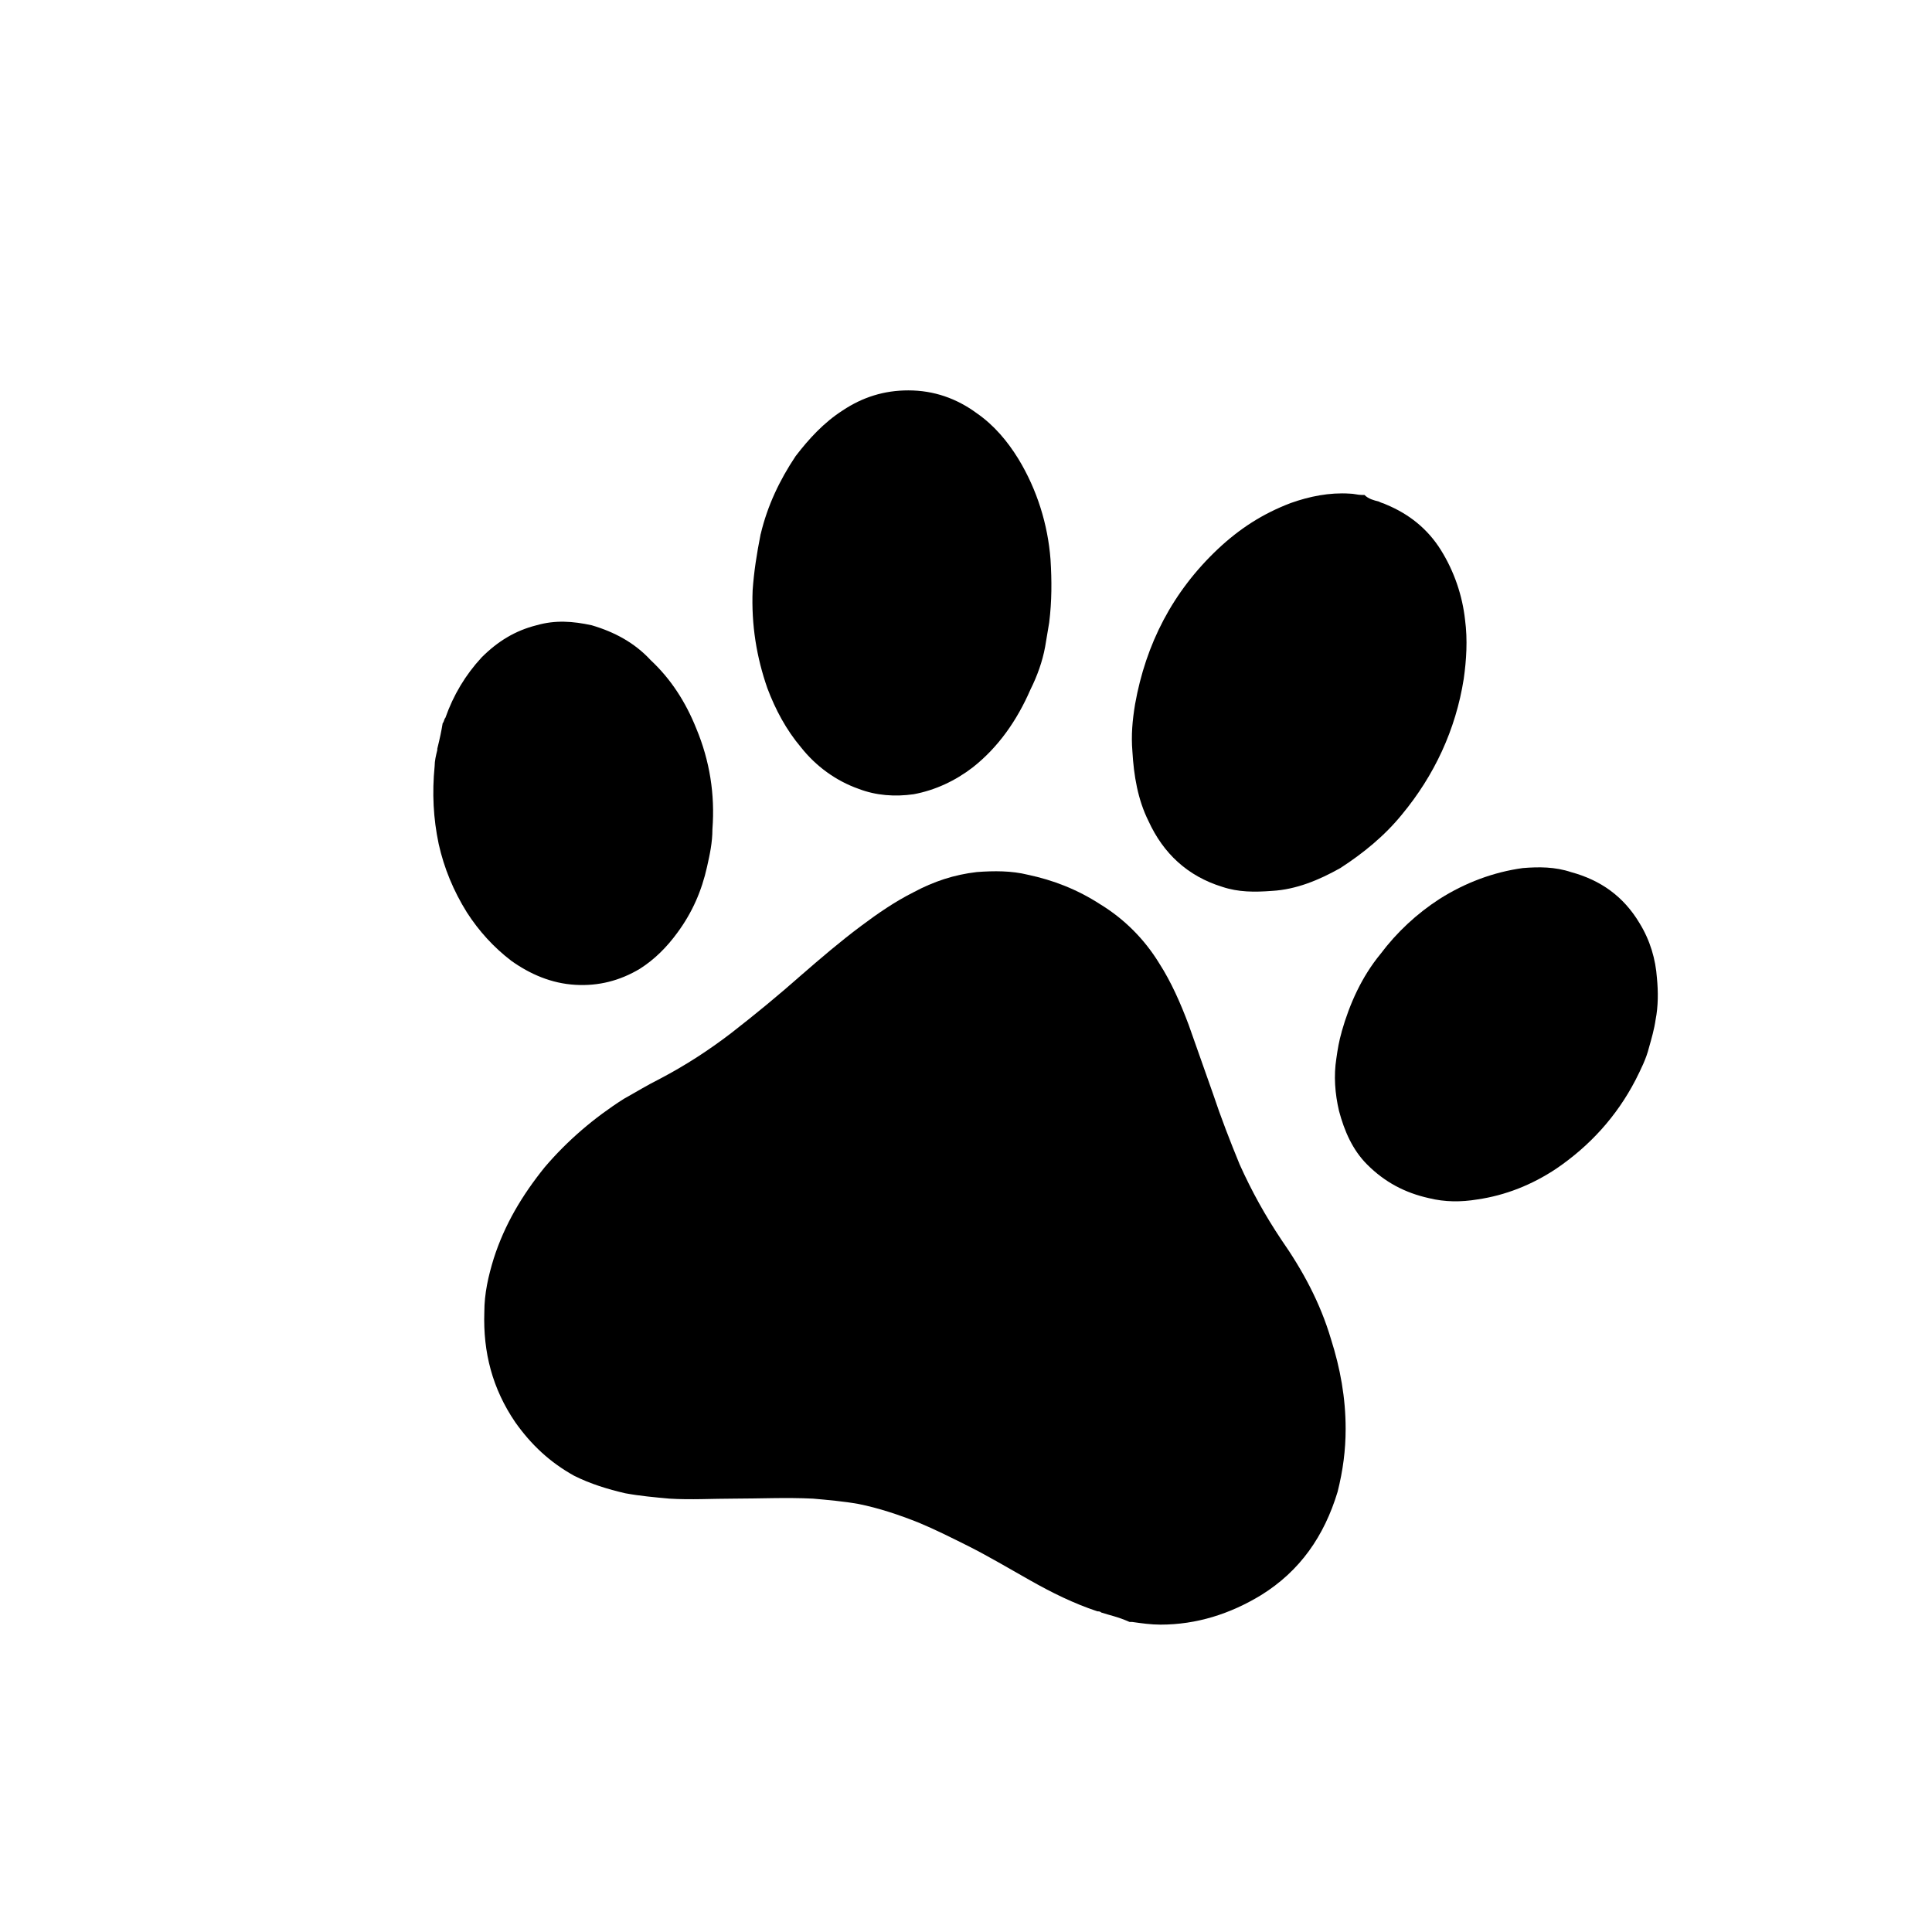 <?xml version="1.0" encoding="utf-8"?>
<!-- Generated by IcoMoon.io -->
<!DOCTYPE svg PUBLIC "-//W3C//DTD SVG 1.1//EN" "http://www.w3.org/Graphics/SVG/1.1/DTD/svg11.dtd">
<svg version="1.1" xmlns="http://www.w3.org/2000/svg" xmlns:xlink="http://www.w3.org/1999/xlink" width="32" height="32" viewBox="0 0 32 32">
<path d="M18.244 26.711c-0.022-0.022-0.044-0.022-0.067-0.022-0.4-0.133-0.756-0.311-1.111-0.511s-0.689-0.4-1.044-0.578c-0.267-0.133-0.533-0.267-0.8-0.378-0.333-0.133-0.667-0.244-1-0.311-0.244-0.044-0.511-0.067-0.756-0.089-0.444-0.022-0.889 0-1.311 0-0.356 0-0.711 0.022-1.067 0-0.244-0.022-0.489-0.044-0.733-0.089-0.289-0.067-0.578-0.156-0.844-0.289-0.4-0.222-0.711-0.511-0.978-0.889-0.378-0.556-0.533-1.156-0.511-1.822 0-0.311 0.067-0.6 0.156-0.889 0.178-0.556 0.467-1.044 0.844-1.511 0.378-0.444 0.822-0.822 1.311-1.133 0.2-0.111 0.378-0.222 0.6-0.333 0.422-0.222 0.8-0.467 1.178-0.756 0.4-0.311 0.778-0.622 1.156-0.956 0.333-0.289 0.644-0.556 1-0.822 0.267-0.2 0.556-0.4 0.867-0.556 0.333-0.178 0.667-0.289 1.044-0.333 0.289-0.022 0.578-0.022 0.844 0.044 0.422 0.089 0.822 0.244 1.2 0.489 0.4 0.244 0.733 0.578 0.978 0.978 0.2 0.311 0.356 0.667 0.489 1.022 0.133 0.378 0.267 0.756 0.4 1.133 0.133 0.4 0.289 0.8 0.444 1.178 0.2 0.444 0.422 0.844 0.689 1.244 0.356 0.511 0.644 1.044 0.822 1.644 0.156 0.489 0.244 0.978 0.244 1.489 0 0.356-0.044 0.689-0.133 1.044-0.222 0.733-0.622 1.311-1.267 1.711-0.511 0.311-1.067 0.489-1.667 0.489-0.156 0-0.311-0.022-0.467-0.044-0.022 0-0.022 0-0.044 0-0.2-0.089-0.333-0.111-0.467-0.156z" fill="#000000"></path>
<path d="M22.844 8.311c0.044 0.022 0.067 0.022 0.111 0.044 0.378 0.156 0.689 0.4 0.911 0.756s0.356 0.756 0.4 1.156c0.044 0.333 0.022 0.667-0.022 0.978-0.133 0.844-0.489 1.6-1.022 2.244-0.289 0.356-0.644 0.644-1.022 0.889-0.356 0.2-0.733 0.356-1.133 0.378-0.289 0.022-0.556 0.022-0.822-0.067-0.578-0.178-0.978-0.556-1.222-1.089-0.178-0.356-0.244-0.756-0.267-1.156-0.022-0.267 0-0.511 0.044-0.778 0.178-1 0.622-1.867 1.378-2.578 0.356-0.333 0.733-0.578 1.2-0.756 0.311-0.111 0.644-0.178 0.978-0.156 0.067 0 0.133 0.022 0.2 0.022 0.022 0 0.022 0 0.044 0 0.067 0.067 0.156 0.089 0.244 0.111z" fill="#000000"></path>
<path d="M7.333 11.978c0.022-0.022 0.022-0.067 0.044-0.089 0.133-0.378 0.333-0.711 0.6-1 0.267-0.267 0.556-0.444 0.911-0.533 0.311-0.089 0.6-0.067 0.911 0 0.378 0.111 0.711 0.289 0.978 0.578 0.333 0.311 0.578 0.689 0.756 1.133 0.222 0.533 0.311 1.089 0.267 1.667 0 0.222-0.044 0.422-0.089 0.622-0.089 0.4-0.244 0.756-0.489 1.089-0.178 0.244-0.378 0.444-0.622 0.6-0.333 0.2-0.689 0.289-1.067 0.267-0.4-0.022-0.756-0.178-1.067-0.4-0.289-0.222-0.533-0.489-0.733-0.8-0.222-0.356-0.378-0.733-0.467-1.133-0.089-0.422-0.111-0.844-0.067-1.289 0-0.089 0.022-0.178 0.044-0.267 0 0 0-0.022 0-0.022 0.044-0.178 0.067-0.289 0.089-0.422z" fill="#000000"></path>
<path d="M12.6 8.844c0.111-0.467 0.311-0.889 0.578-1.289 0.222-0.289 0.467-0.556 0.778-0.756 0.333-0.222 0.689-0.333 1.089-0.333 0.422 0 0.8 0.133 1.133 0.378 0.289 0.2 0.511 0.467 0.689 0.756 0.311 0.511 0.489 1.089 0.533 1.667 0.022 0.356 0.022 0.689-0.022 1.044-0.022 0.133-0.044 0.267-0.067 0.4-0.044 0.244-0.133 0.489-0.244 0.711-0.222 0.511-0.533 0.956-0.956 1.289-0.289 0.222-0.622 0.378-0.978 0.444-0.311 0.044-0.622 0.022-0.911-0.089-0.378-0.133-0.711-0.378-0.956-0.689-0.244-0.289-0.422-0.622-0.556-0.978-0.178-0.511-0.267-1.044-0.244-1.622 0.022-0.311 0.067-0.6 0.133-0.933z" fill="#000000"></path>
<path d="M22.222 17.089c0.133-0.467 0.333-0.911 0.644-1.289 0.267-0.356 0.6-0.667 0.978-0.911 0.422-0.267 0.889-0.444 1.378-0.511 0.267-0.022 0.533-0.022 0.8 0.067 0.489 0.133 0.867 0.4 1.133 0.844 0.178 0.289 0.267 0.6 0.289 0.911 0.022 0.222 0.022 0.467-0.022 0.689-0.022 0.156-0.067 0.311-0.111 0.467-0.044 0.178-0.133 0.356-0.222 0.533-0.311 0.6-0.756 1.089-1.311 1.467-0.4 0.267-0.844 0.444-1.311 0.511-0.267 0.044-0.533 0.044-0.8-0.022-0.4-0.089-0.733-0.267-1.022-0.556-0.244-0.244-0.378-0.556-0.467-0.889-0.067-0.289-0.089-0.578-0.044-0.867 0.022-0.156 0.044-0.289 0.089-0.444z" fill="#000000"></path>
</svg>
